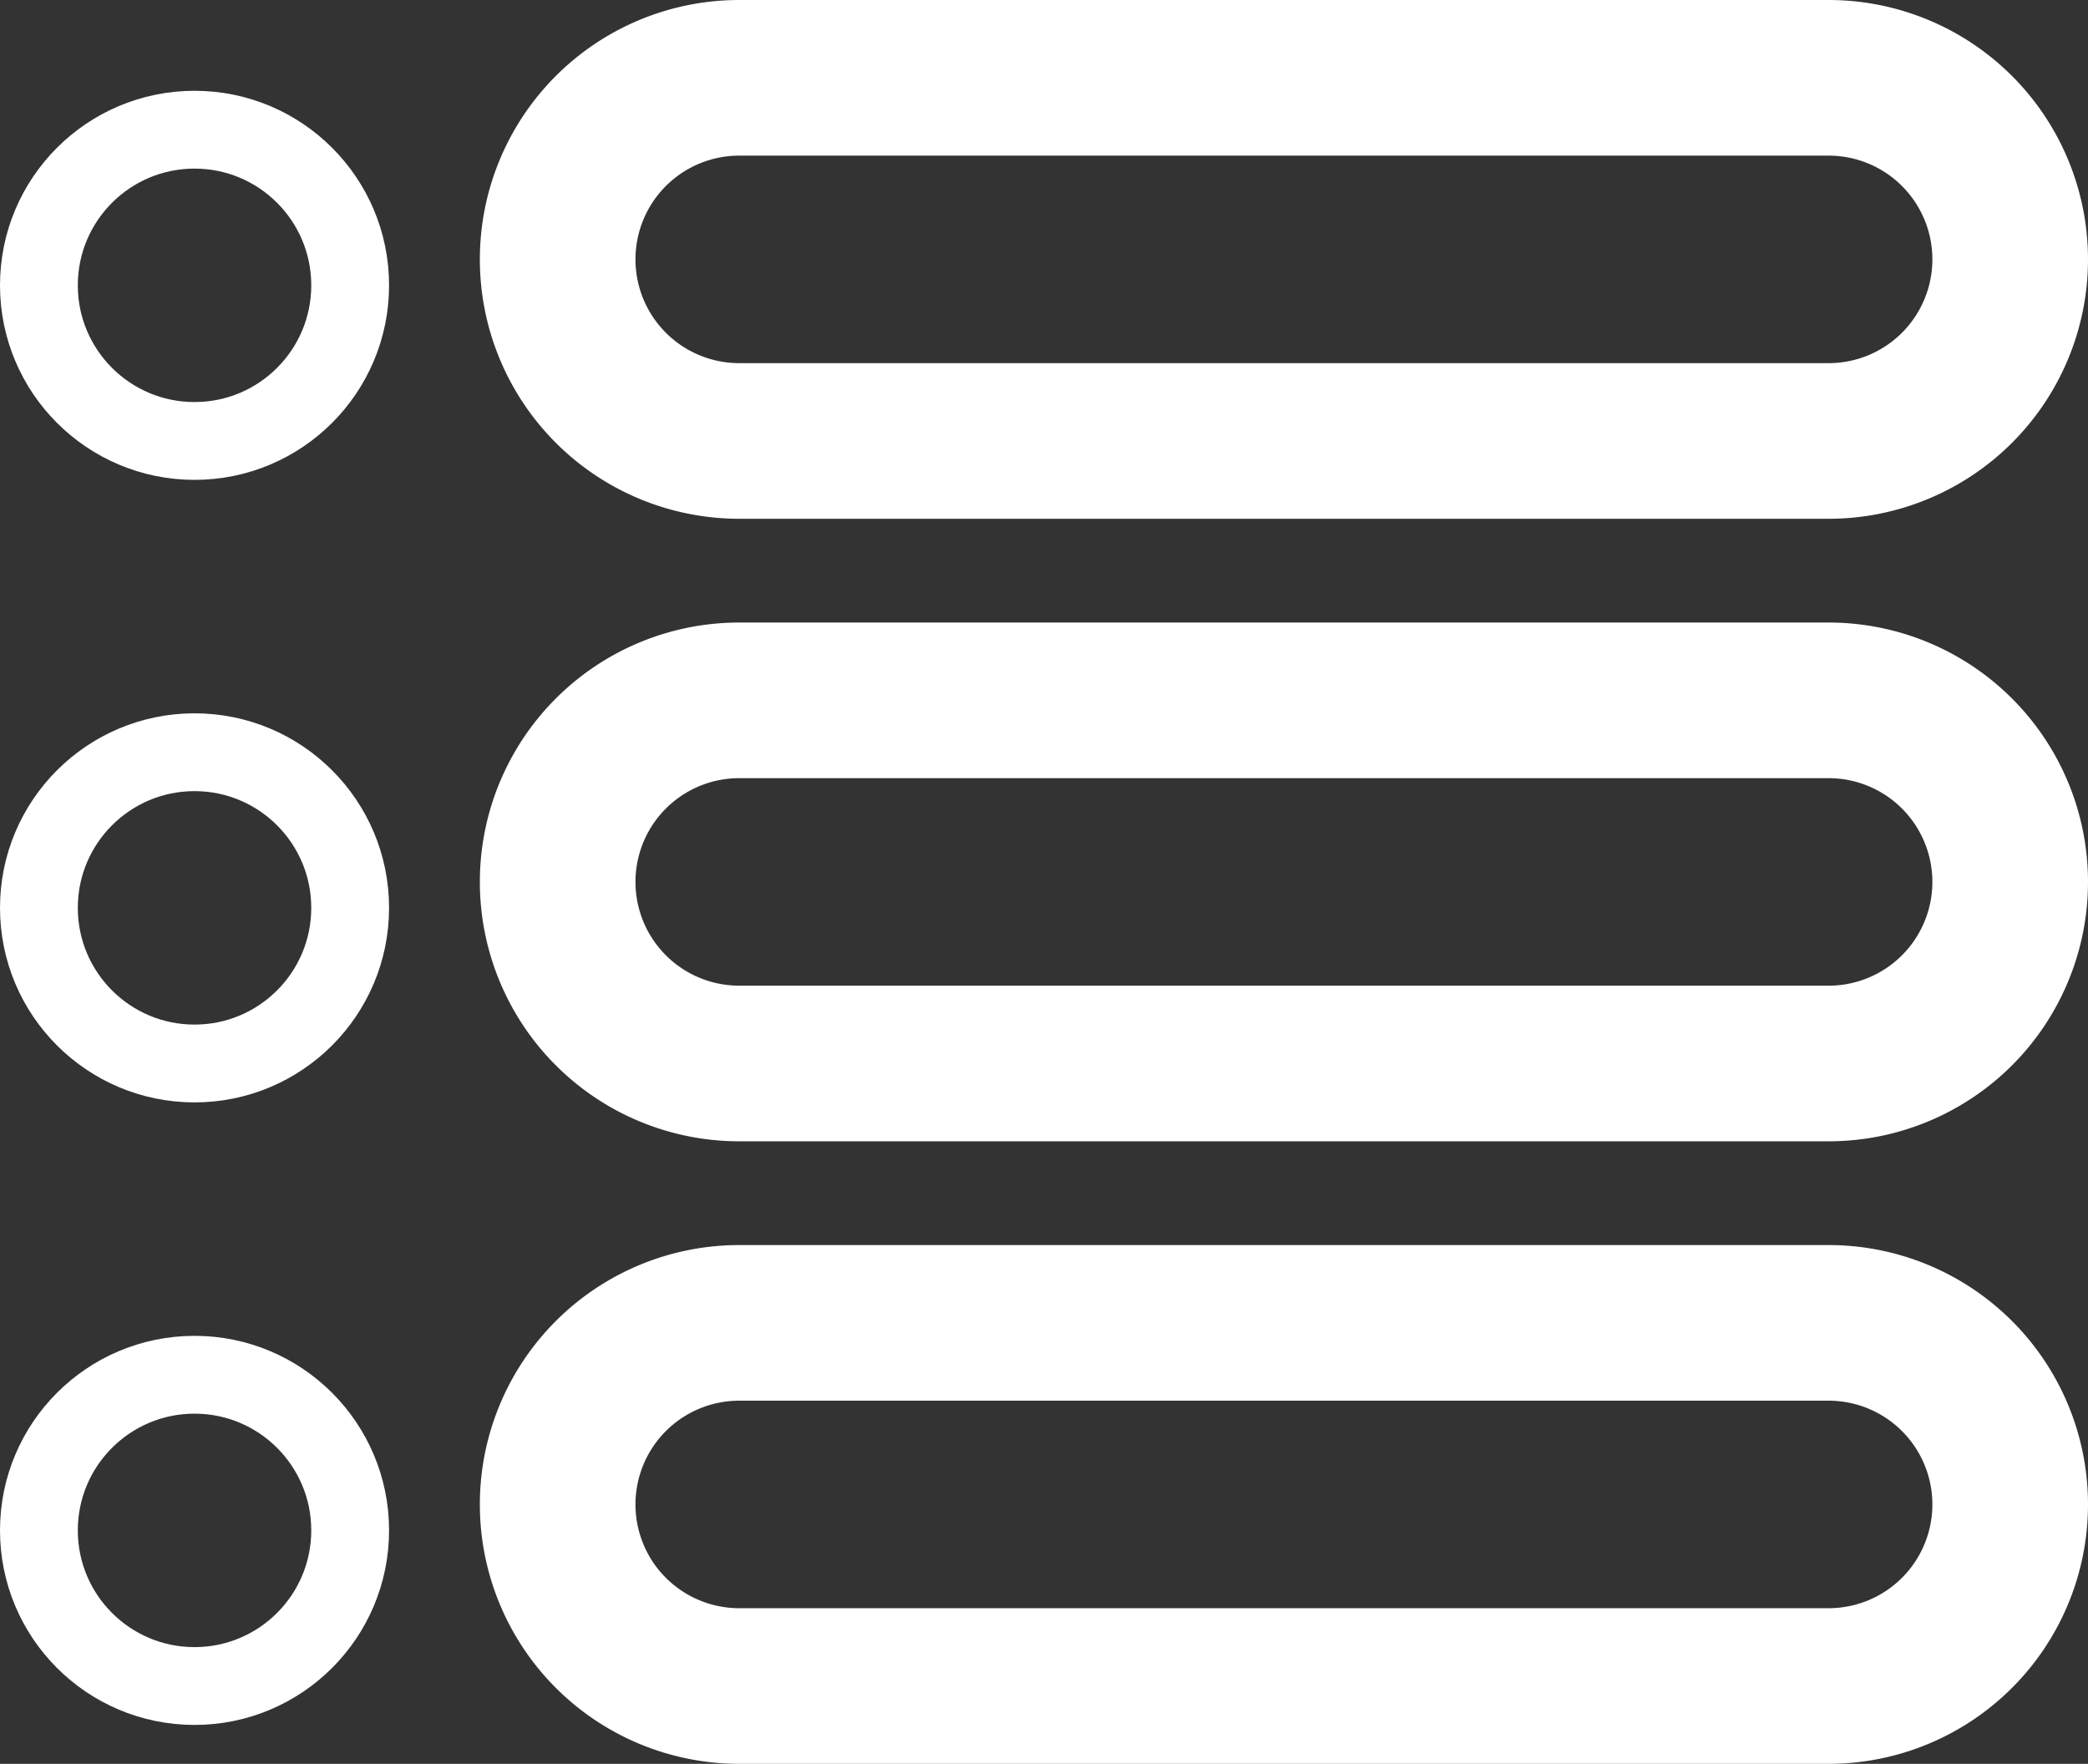 <svg id="Layer_1" data-name="Layer 1" xmlns="http://www.w3.org/2000/svg" viewBox="0 0 40.25 34"><rect x="0" y="0" width="40.25" height="34" fill="#333333" stroke="none"/><defs><style>.cls-1,.cls-2,.cls-3{fill:none;}.cls-1,.cls-3{stroke:#fff;stroke-miterlimit:10;}.cls-1{stroke-width:3px;}.cls-2{fill-rule:evenodd;}.cls-3{stroke-width:1.5px;}</style></defs><title>list</title><path class="cls-1" d="M29.5,18h21a3.5,3.5,0,0,1,0,7h-21a3.5,3.5,0,0,1,0-7Z" transform="translate(-15.25 -16.5)"/><path class="cls-2" d="M29.5,18h21a3.5,3.5,0,0,1,0,7h-21a3.5,3.5,0,0,1,0-7Z" transform="translate(-15.25 -16.5)"/><circle class="cls-3" cx="3.75" cy="5.5" r="3"/><circle class="cls-3" cx="3.75" cy="17.5" r="3"/><circle class="cls-3" cx="3.75" cy="29.5" r="3"/><path class="cls-1" d="M29.5,30h21a3.5,3.5,0,0,1,0,7h-21a3.5,3.5,0,0,1,0-7Z" transform="translate(-15.25 -16.5)"/><path class="cls-2" d="M29.5,30h21a3.5,3.5,0,0,1,0,7h-21a3.5,3.5,0,0,1,0-7Z" transform="translate(-15.25 -16.5)"/><path class="cls-1" d="M29.5,42h21a3.5,3.5,0,0,1,0,7h-21a3.5,3.5,0,0,1,0-7Z" transform="translate(-15.25 -16.5)"/><path class="cls-2" d="M29.5,42h21a3.5,3.5,0,0,1,0,7h-21a3.5,3.5,0,0,1,0-7Z" transform="translate(-15.25 -16.5)"/></svg>
